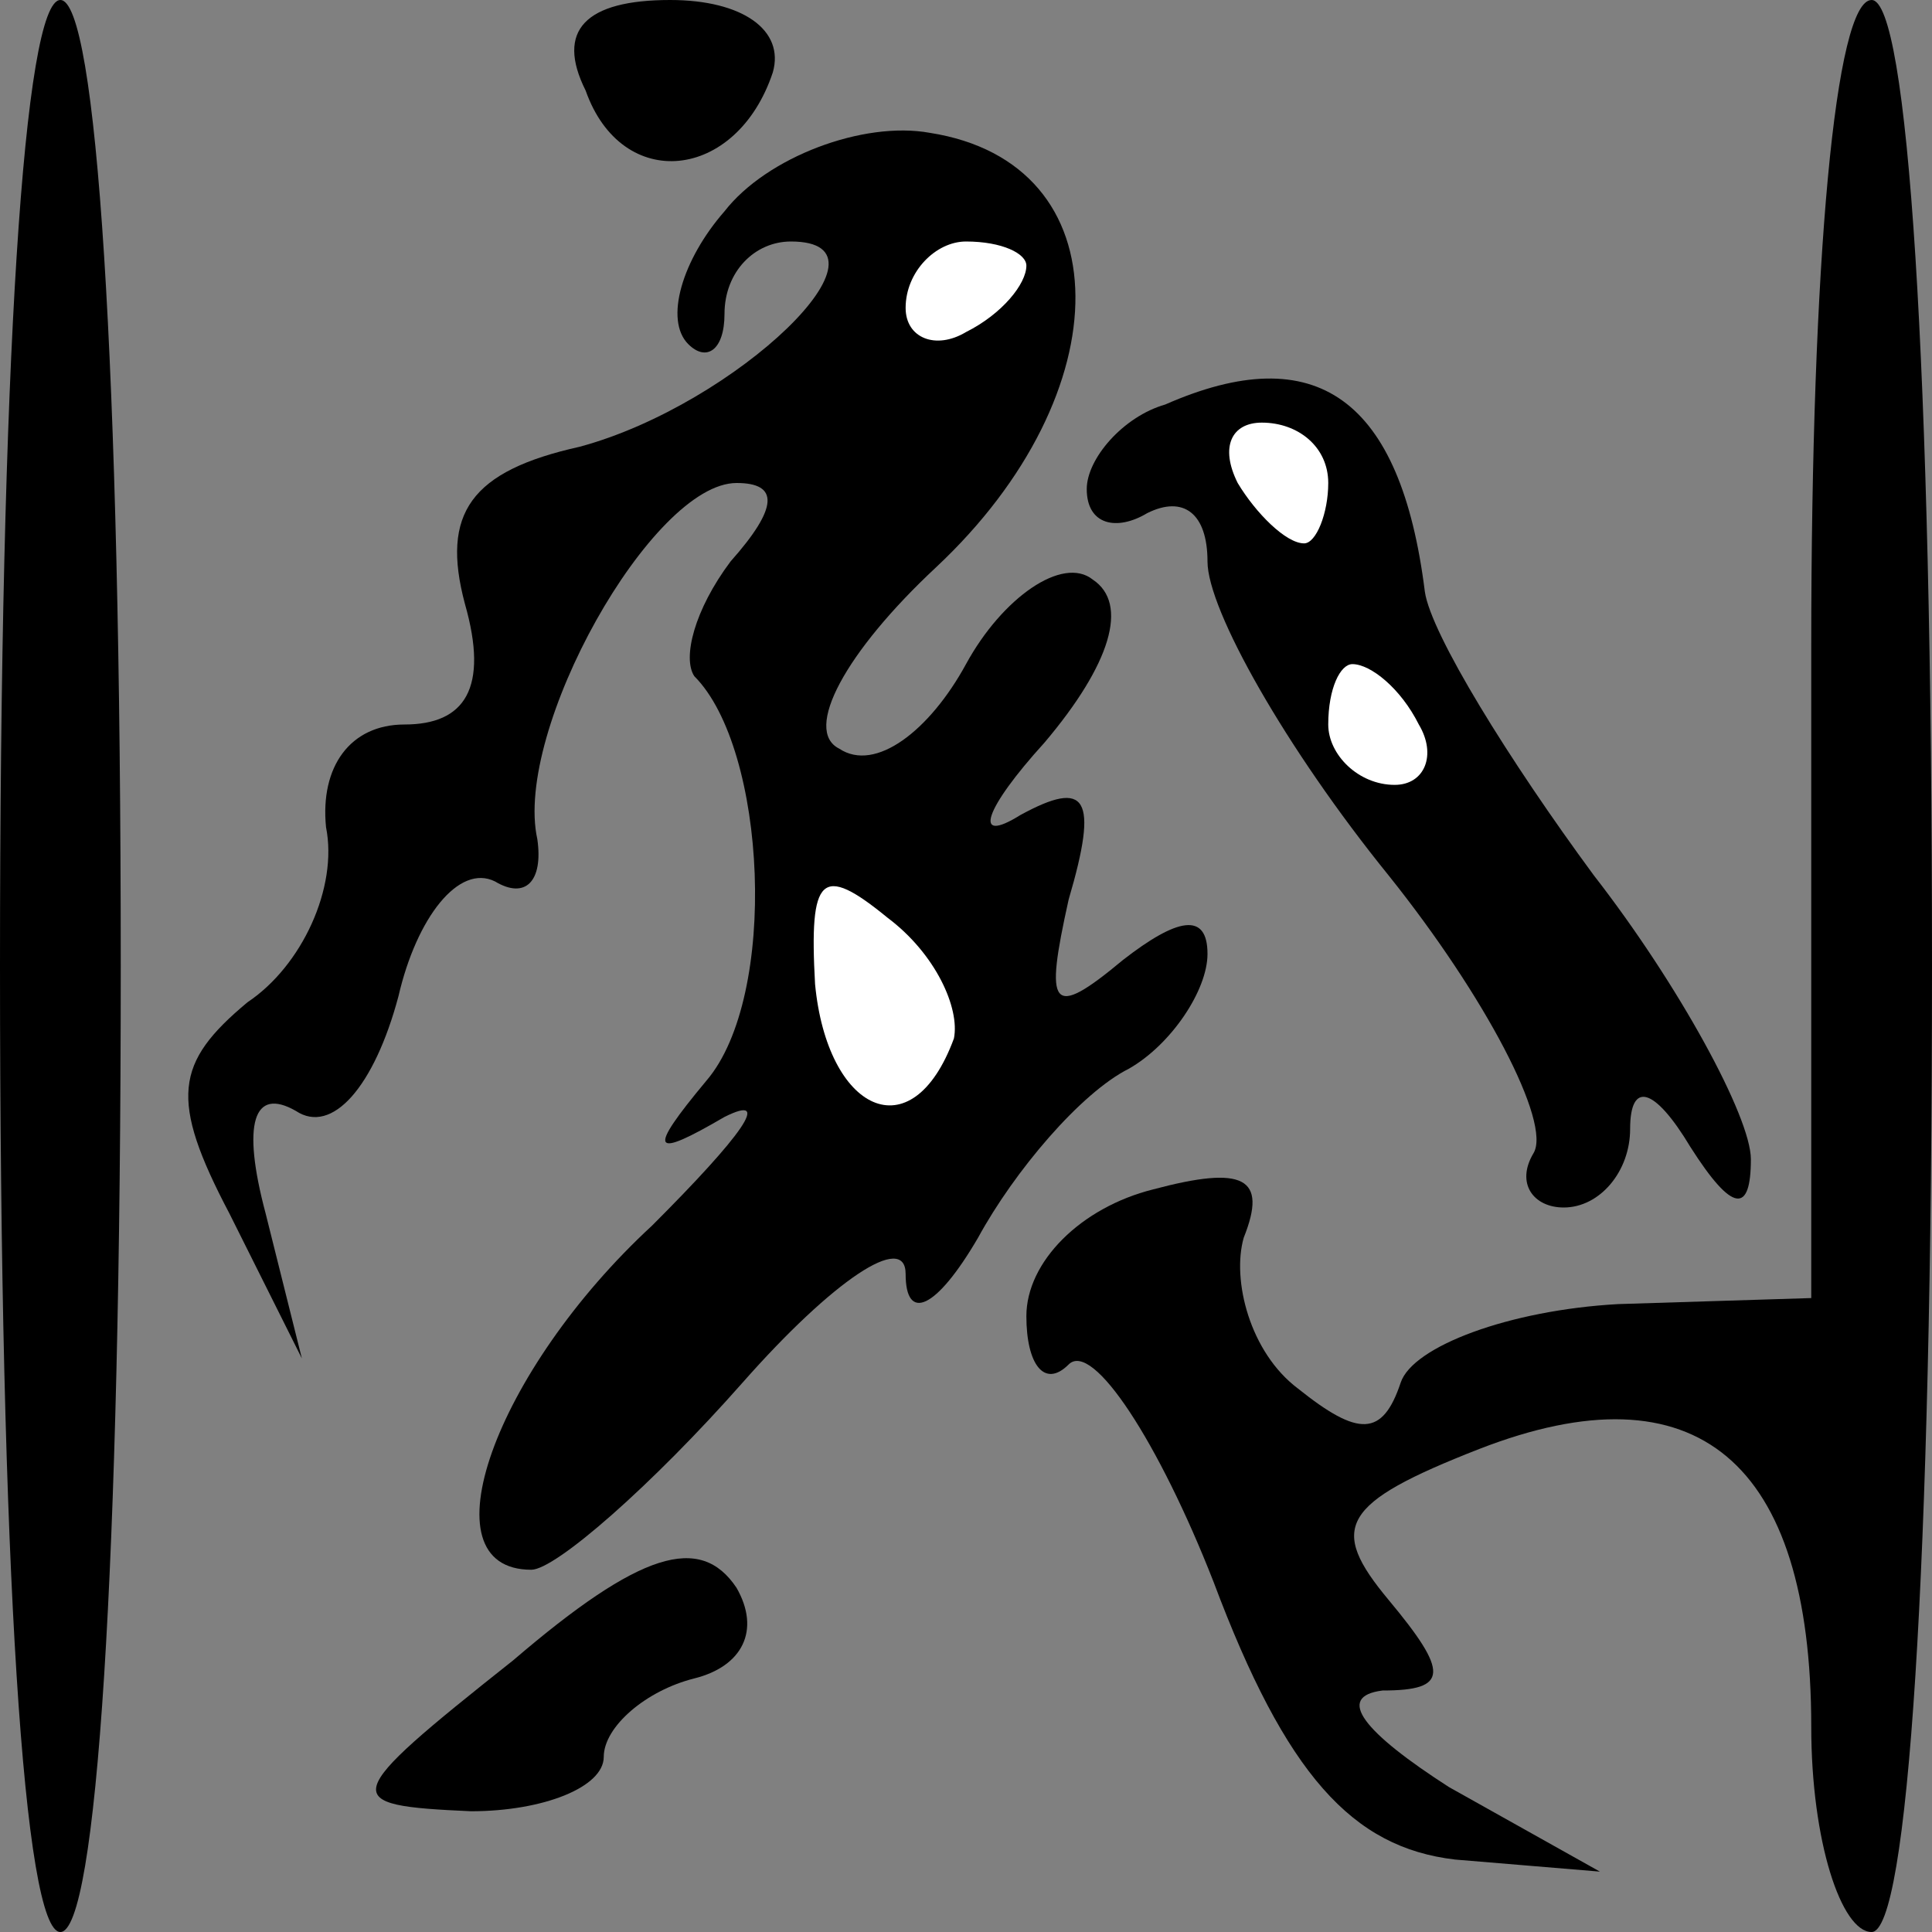 <?xml version="1.0" standalone="no"?>
<!DOCTYPE svg PUBLIC "-//W3C//DTD SVG 20010904//EN"
 "http://www.w3.org/TR/2001/REC-SVG-20010904/DTD/svg10.dtd">
<svg version="1.0" xmlns="http://www.w3.org/2000/svg"
 width="32pt" height="32pt" viewBox="0 0 32 32"
 preserveAspectRatio="xMidYMid meet">
<rect x="0" y="0" width="32" height="32" fill="#808080" stroke="none"/>
<g transform="translate(0,32) scale(0.1,-0.1)"
fill="#000000" stroke="none">
<path fill="#000000" stroke="none" d="M0 160 c0 -100 4 -160 10 -160 6 0 10
60 10 160 0 100 -4 160 -10 160 -6 0 -10 -60 -10 -160z"/>
<path fill="#000000" stroke="none" d="M97 305 c6 -17 25 -15 31 3 2 7 -5 12
-17 12 -14 0 -19 -5 -14 -15z"/>
<path fill="#000000" stroke="none" d="M300 213 l0 -108 -32 -1 c-18 -1 -34
-7 -36 -13 -3 -9 -7 -9 -17 -1 -8 6 -11 18 -9 25 4 10 0 12 -15 8 -12 -3 -21
-12 -21 -21 0 -8 3 -12 7 -8 4 4 15 -13 24 -36 12 -32 23 -44 40 -46 l24 -2
-25 14 c-14 9 -19 15 -11 16 11 0 11 3 1 15 -10 12 -8 16 15 25 36 14 55 -2
55 -46 0 -19 5 -34 10 -34 6 0 10 60 10 160 0 100 -4 160 -10 160 -6 0 -10
-43 -10 -107z"/>
<path fill="#000000" stroke="none" d="M120 285 c-7 -8 -10 -18 -6 -22 3 -3 6
-1 6 5 0 7 5 12 11 12 19 0 -9 -27 -35 -34 -18 -4 -23 -11 -19 -26 4 -14 0
-20 -10 -20 -9 0 -14 -7 -13 -17 2 -10 -4 -23 -13 -29 -12 -10 -13 -16 -3 -35
l12 -24 -6 24 c-4 15 -2 21 5 17 6 -4 13 4 17 19 3 13 10 22 16 19 5 -3 8 0 7
7 -4 18 19 59 33 59 7 0 7 -4 -1 -13 -6 -8 -8 -16 -6 -19 12 -12 14 -53 2 -67
-10 -12 -9 -13 3 -6 8 4 3 -3 -12 -18 -26 -24 -38 -57 -20 -57 4 0 20 14 35
31 15 17 27 25 27 18 0 -8 5 -6 12 6 6 11 17 24 25 28 7 4 13 13 13 19 0 7 -5
6 -14 -1 -12 -10 -13 -8 -9 10 5 17 3 20 -8 14 -8 -5 -6 1 4 12 11 13 14 23 8
27 -5 4 -15 -3 -21 -14 -6 -11 -15 -18 -21 -14 -6 3 1 16 16 30 31 29 31 67
-1 72 -11 2 -27 -4 -34 -13z"/>
<path fill="#ffffff" stroke="none" d="M170 276 c0 -3 -4 -8 -10 -11 -5 -3
-10 -1 -10 4 0 6 5 11 10 11 6 0 10 -2 10 -4z"/>
<path fill="#ffffff" stroke="none" d="M158 148 c-7 -19 -21 -12 -23 9 -1 18
1 20 12 11 8 -6 12 -15 11 -20z"/>
<path fill="#000000" stroke="none" d="M193 253 c-7 -2 -13 -9 -13 -14 0 -6 5
-7 10 -4 6 3 10 0 10 -8 0 -8 13 -31 30 -52 16 -20 27 -41 24 -46 -3 -5 0 -9
5 -9 6 0 11 6 11 13 0 8 4 7 10 -3 7 -11 10 -11 10 -2 0 7 -12 29 -26 47 -14
19 -27 40 -28 47 -4 32 -18 42 -43 31z"/>
<path fill="#ffffff" stroke="none" d="M220 240 c0 -5 -2 -10 -4 -10 -3 0 -8
5 -11 10 -3 6 -1 10 4 10 6 0 11 -4 11 -10z"/>
<path fill="#ffffff" stroke="none" d="M235 200 c3 -5 1 -10 -4 -10 -6 0 -11
5 -11 10 0 6 2 10 4 10 3 0 8 -4 11 -10z"/>
<path fill="#000000" stroke="none" d="M85 45 c-29 -23 -29 -24 -7 -25 12 0
22 4 22 9 0 5 7 11 15 13 8 2 11 8 7 15 -6 9 -16 6 -37 -12z"/>
</g>
</svg>
